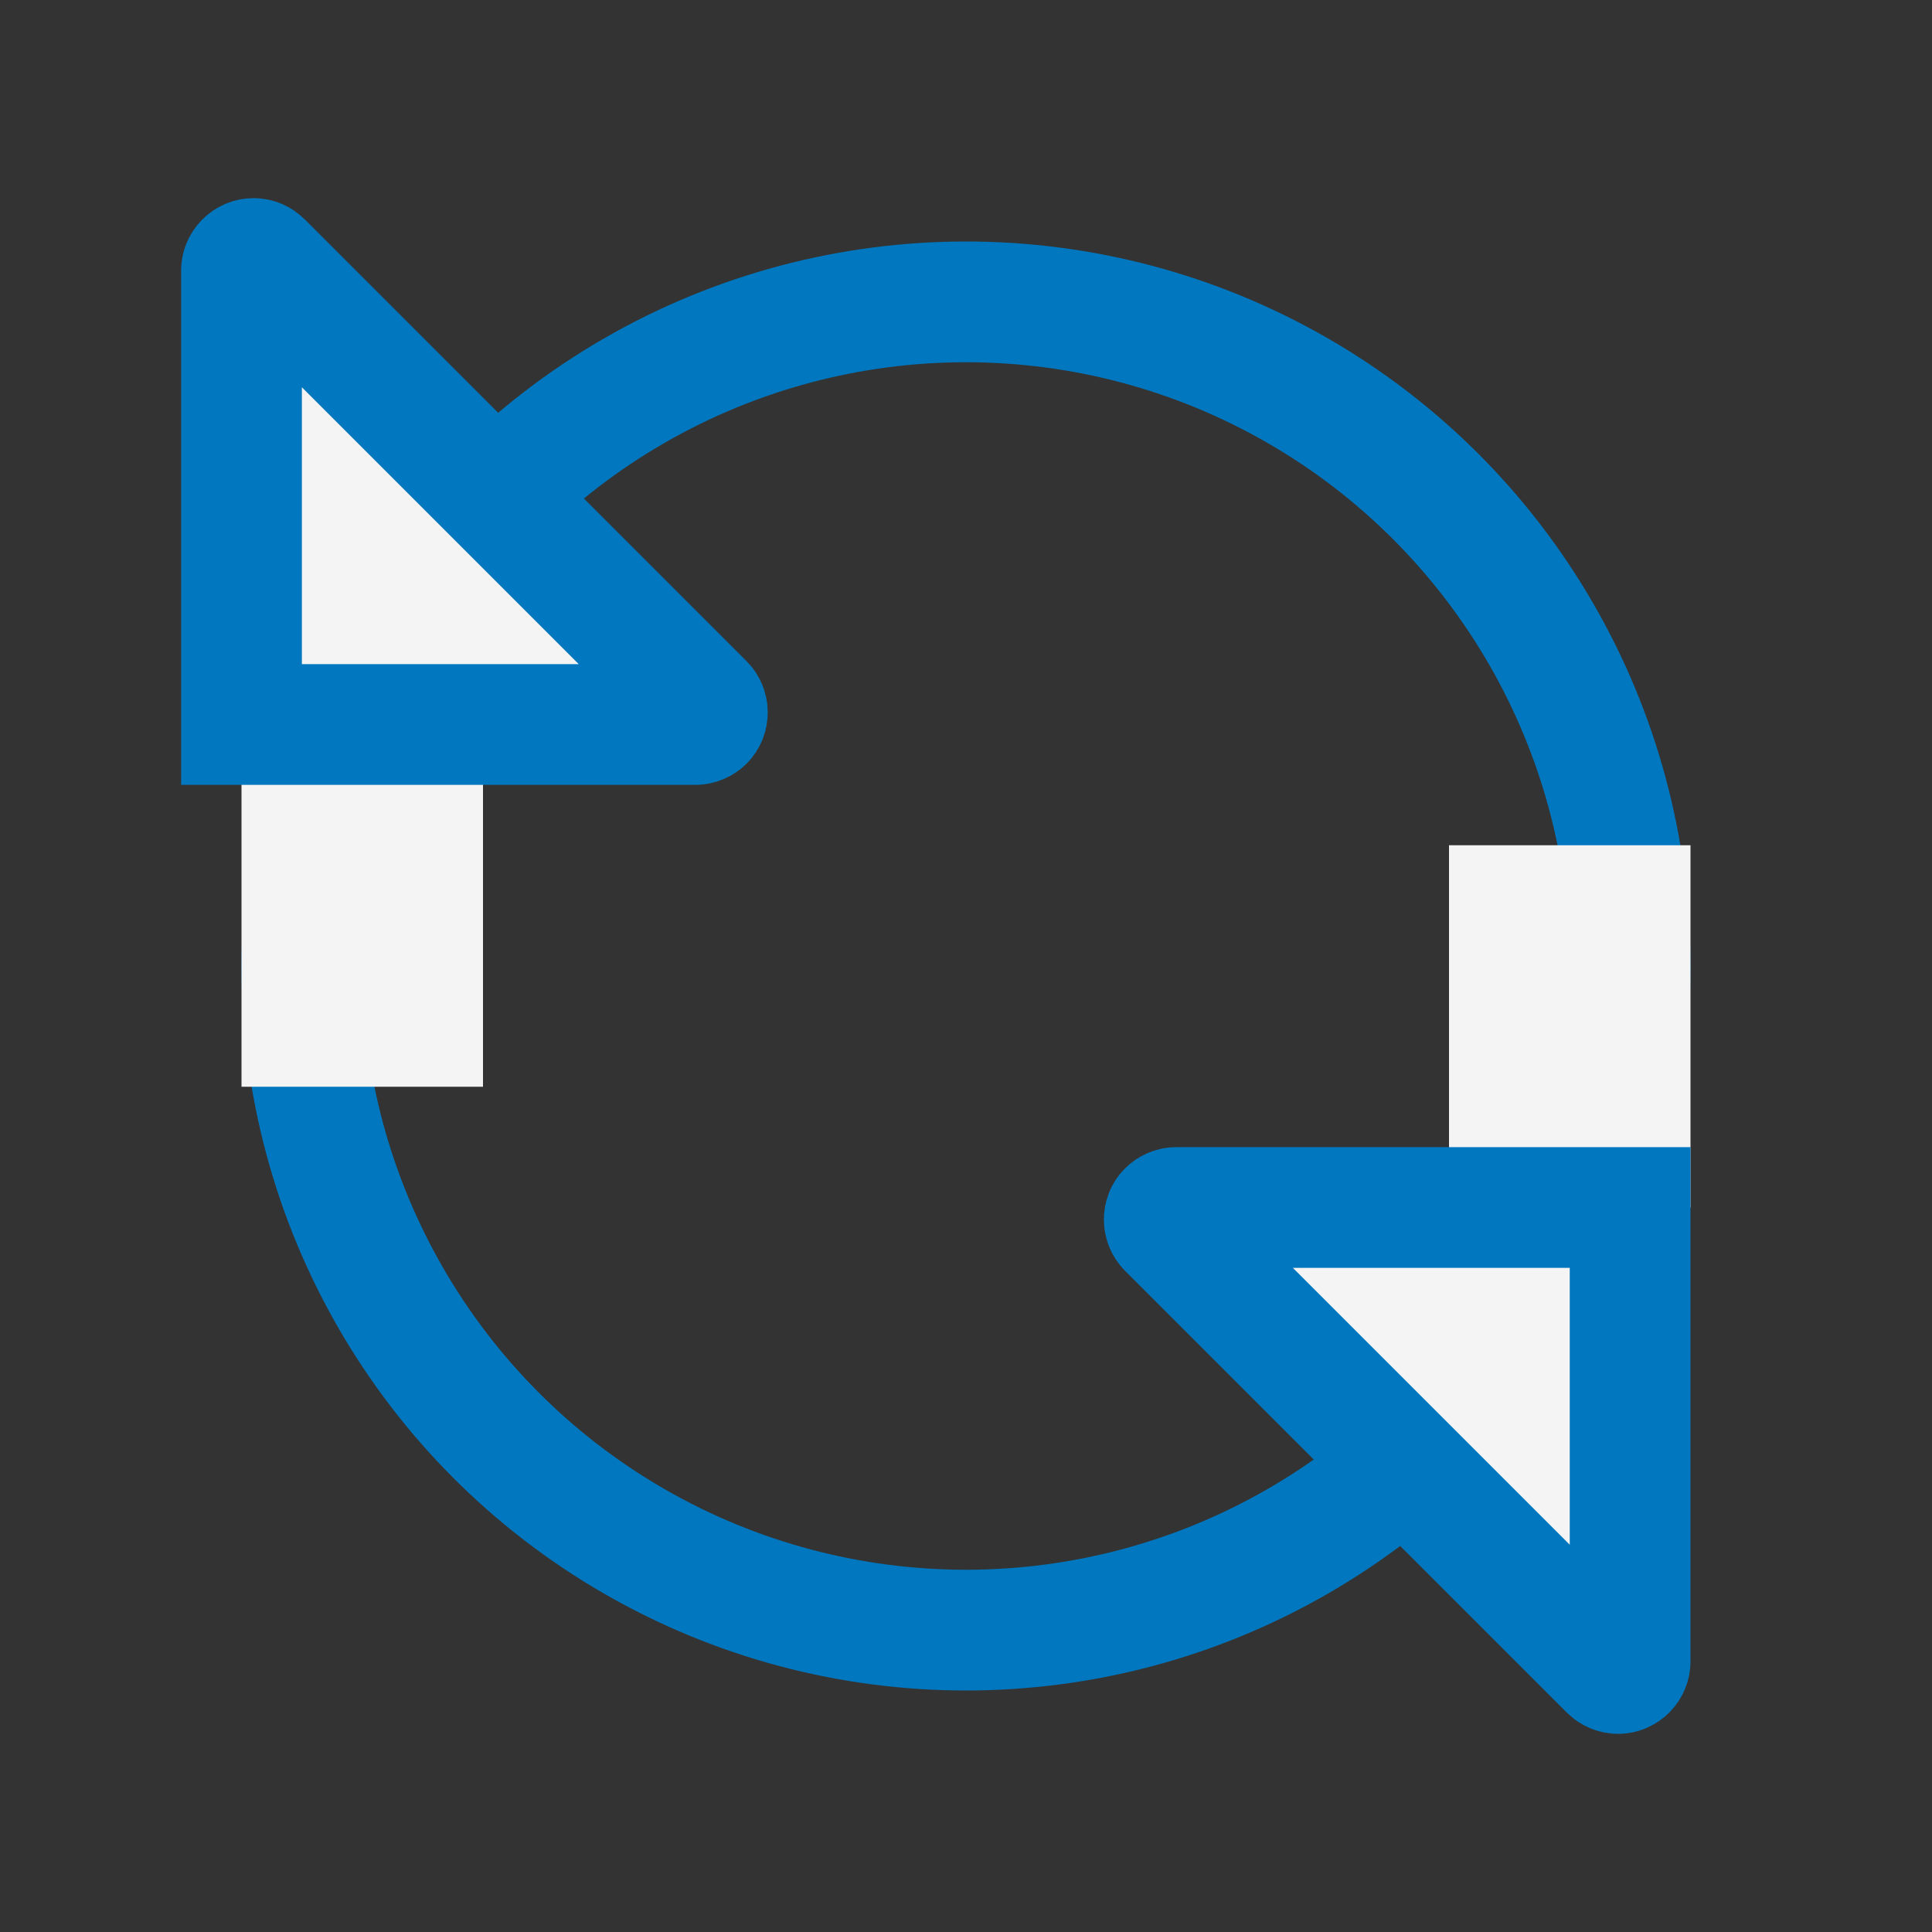 <?xml version="1.0" encoding="UTF-8"?>
<svg width="16px" height="16px" viewBox="0 0 16 16" version="1.1" xmlns="http://www.w3.org/2000/svg" xmlns:xlink="http://www.w3.org/1999/xlink">
    <rect x="0" y="0" width="16" height="16" fill="#333333" stroke="none"/>
    <title>explorer_reload_16x16</title>
    <g id="explorer_reload_16x16" stroke="none" stroke-width="1" fill="none" fill-rule="evenodd">
        <circle id="Oval" stroke="#0077BE" transform="translate(8, 8) rotate(-180) translate(-8, -8) " cx="8" cy="8" r="5.5"></circle>
        <rect id="Rectangle" fill="#F4F4F4" x="2" y="6" width="2" height="3"></rect>
        <rect id="Rectangle-Copy" fill="#F4F4F4" x="12" y="7" width="2" height="3"></rect>
        <path d="M5.759,6 L2,6 L2,6 L2,2.241 C2,2.186 2.045,2.141 2.1,2.141 C2.127,2.141 2.152,2.152 2.171,2.171 L3.36,3.36 L3.36,3.36 L4.48,4.48 L5.829,5.829 C5.868,5.868 5.868,5.932 5.829,5.971 C5.811,5.989 5.785,6 5.759,6 Z" id="Path" stroke="#0077BE" fill="#F4F4F4"></path>
        <path d="M13.259,14 L9.5,14 L9.5,14 L9.5,10.241 C9.5,10.186 9.545,10.141 9.6,10.141 C9.627,10.141 9.652,10.152 9.671,10.171 L10.86,11.36 L10.86,11.36 L11.98,12.48 L13.329,13.829 C13.368,13.868 13.368,13.932 13.329,13.971 C13.311,13.989 13.285,14 13.259,14 Z" id="Path" stroke="#0077BE" fill="#F4F4F4" transform="translate(11.5, 12) rotate(-180) translate(-11.5, -12) "></path>
    </g>
</svg>